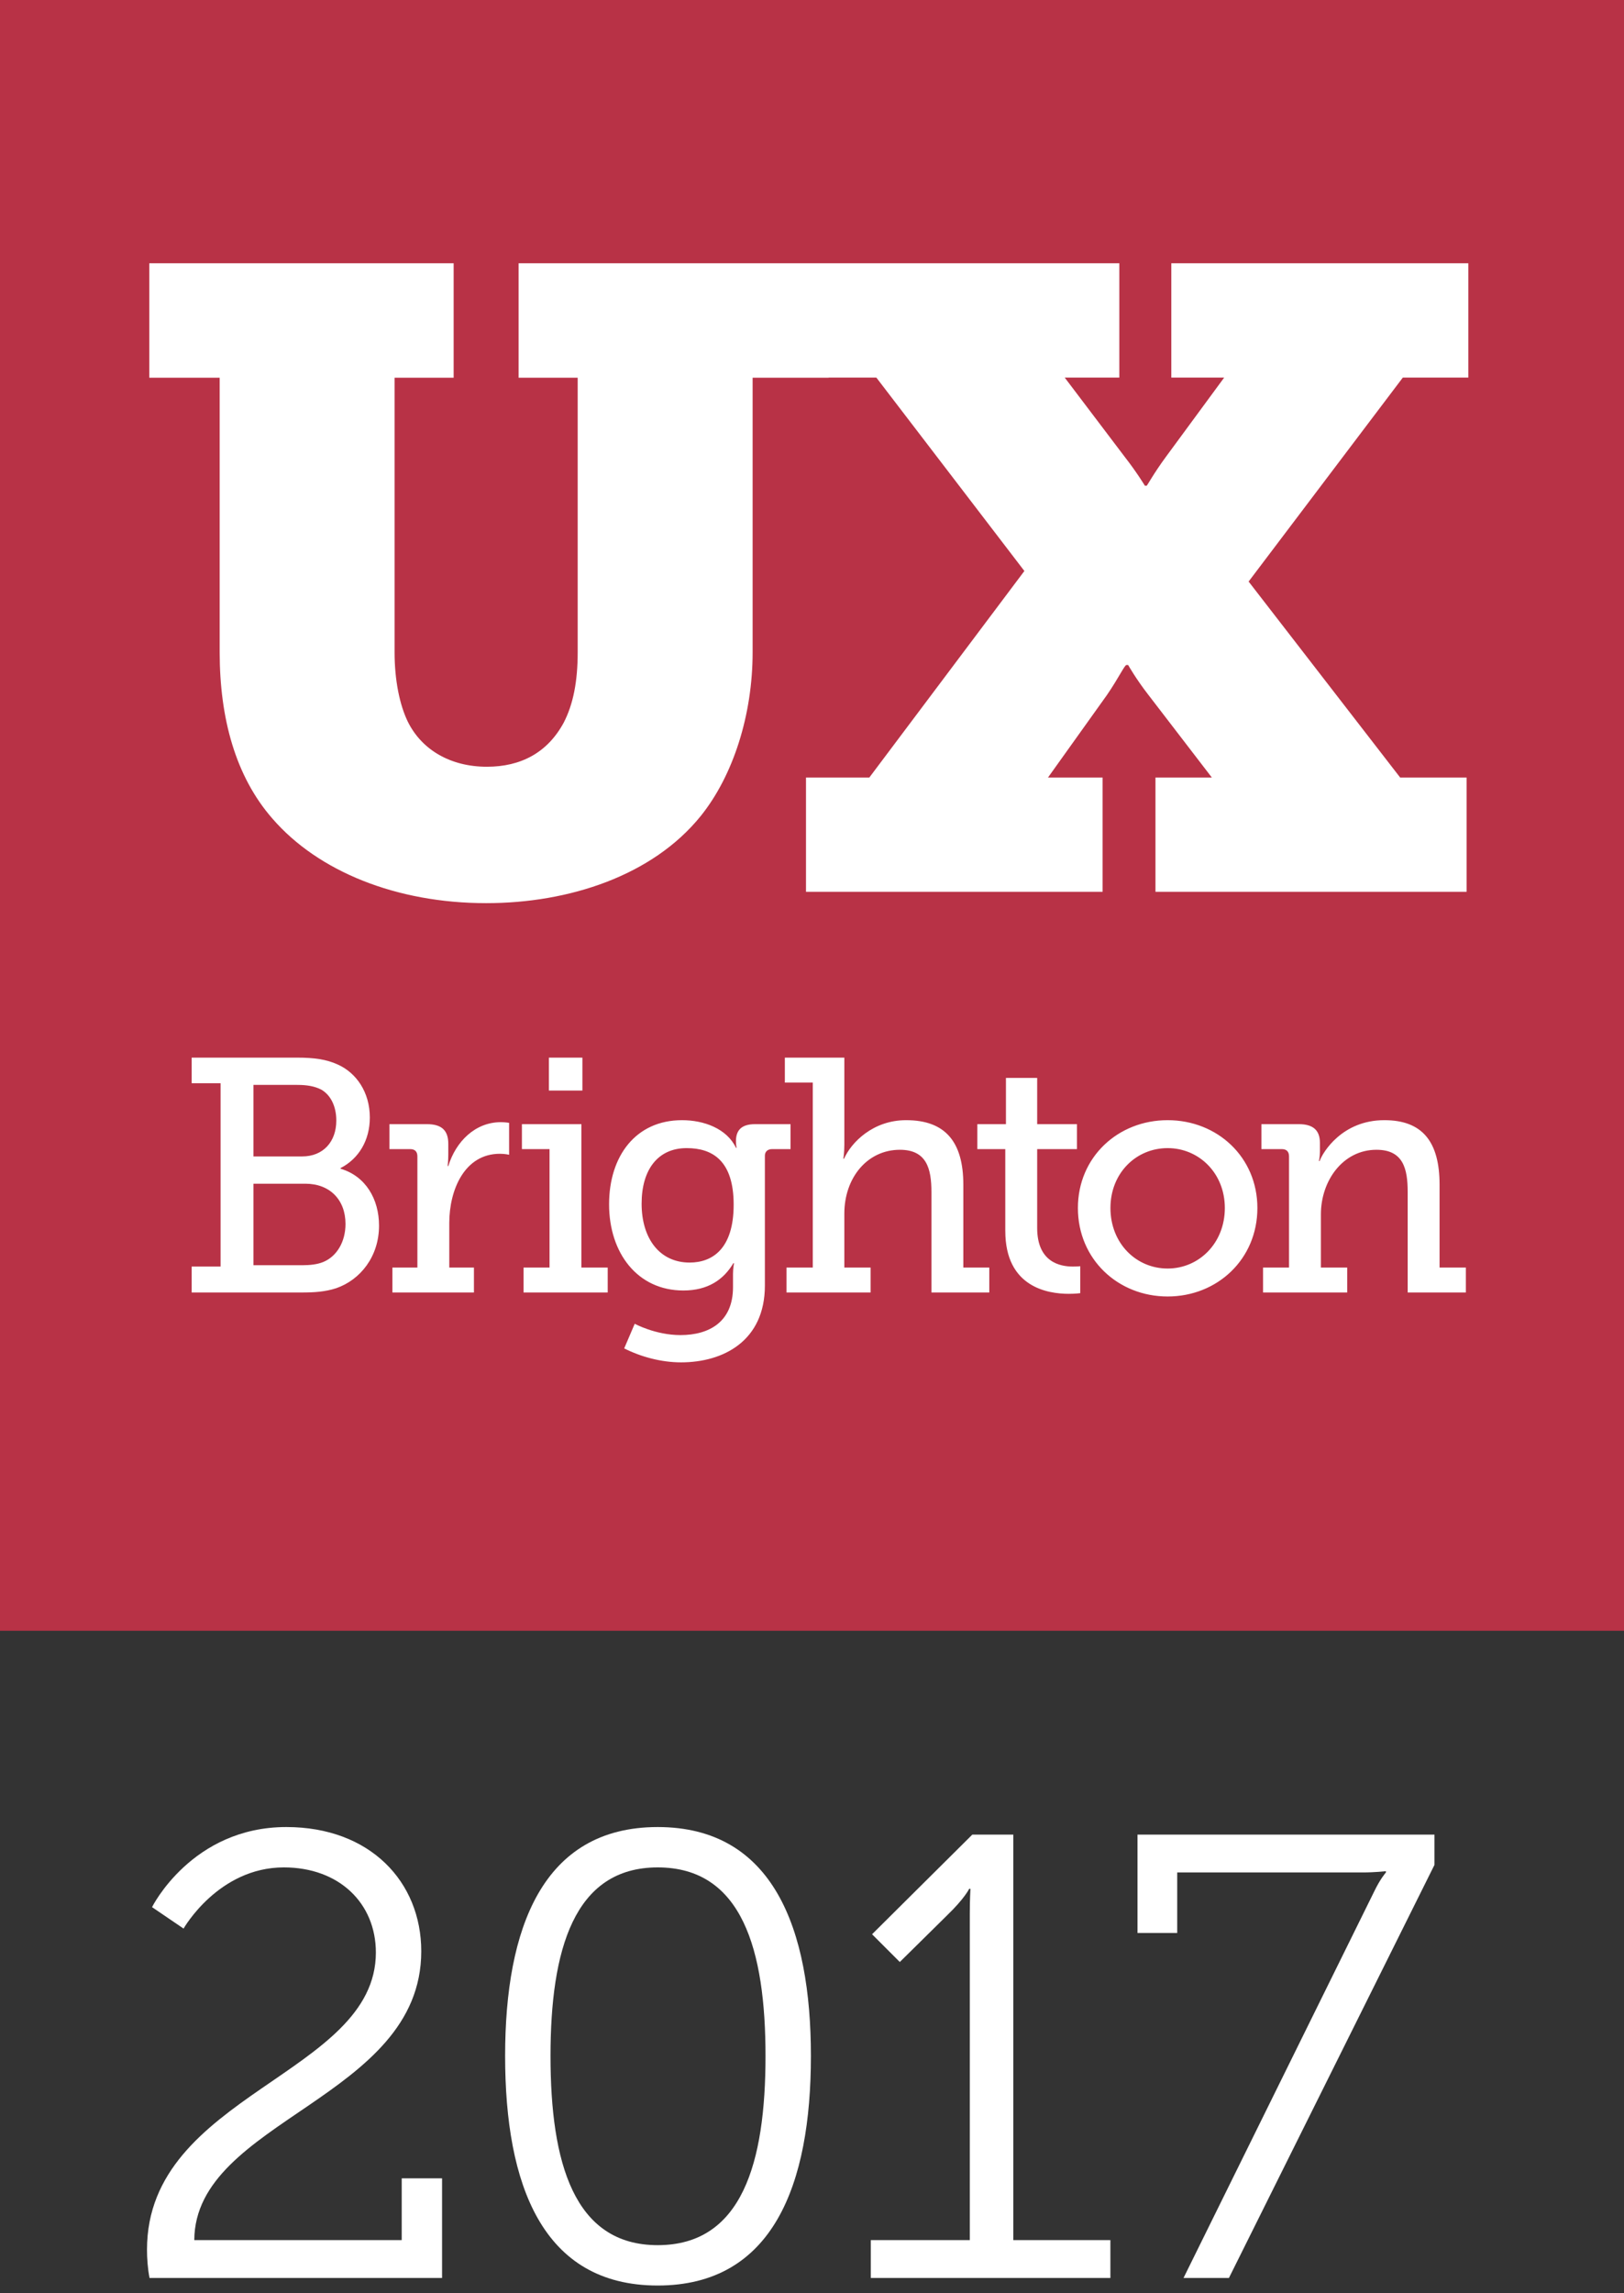 <?xml version="1.0" encoding="UTF-8" standalone="no"?><!DOCTYPE svg PUBLIC "-//W3C//DTD SVG 1.1//EN" "http://www.w3.org/Graphics/SVG/1.1/DTD/svg11.dtd"><svg width="100%" height="100%" viewBox="0 0 510 720" version="1.1" xmlns="http://www.w3.org/2000/svg" xmlns:xlink="http://www.w3.org/1999/xlink" xml:space="preserve" style="fill-rule:evenodd;clip-rule:evenodd;stroke-linejoin:round;stroke-miterlimit:1.414;"><rect x="0" y="0" width="510" height="720" fill="#333333" stroke="none"/><rect x="12" y="8" width="492" height="492" style="fill:#fff;"/><path d="M259.417,82.667l92.099,0l0,35.882l-17.153,0l18.812,24.84c3.871,4.964 6.362,9.107 6.362,9.107l0.552,0c0,0.281 2.209,-3.862 6.083,-9.107l18.267,-24.84l-16.601,0l0,-35.882l93.273,0l0,35.885l-20.572,0l-48.423,64.031l47.595,61.537l20.857,0l0,35.88l-97.706,0l0,-35.88l17.711,0l-19.926,-25.944c-3.874,-4.972 -6.362,-9.385 -6.362,-9.385l-0.555,0c-0.552,0 -2.485,4.137 -6.086,9.385l-18.539,25.944l17.153,0l0,35.88l-93.144,0l-0.003,0l0,-35.877l19.885,0l48.698,-64.854l-46.484,-60.72l-14.988,0l0,0.045l-23.871,0l0,86.211c0,19.61 -6.078,38.69 -16.295,51.398c-15.187,18.787 -41.426,27.353 -67.384,27.353c-28.171,0 -52.751,-9.948 -67.107,-26.528c-11.604,-13.26 -16.571,-31.504 -16.577,-52.22l0,-86.214l-22.099,0l0,-35.927l95.575,0l0,35.927l-18.549,0l0,86.214c0,8.835 1.618,16.571 4.175,21.819c4.403,8.848 13.445,14.102 24.808,14.102c10.672,0 19.016,-4.418 24.117,-13.814c3.014,-5.809 4.403,-12.996 4.403,-22.104l0,-86.217l-18.552,0l0,-35.927l96.551,0Zm-261.417,-82.667l0,512l512,0l0,-512l-512,0Zm62.191,405.796l34.477,0c4.025,0 7.435,-0.207 10.945,-1.356c7.534,-2.613 13.418,-9.923 13.418,-19.641c0,-8.351 -4.233,-15.559 -12.076,-17.859l0,-0.207c5.676,-2.924 9.185,-8.671 9.185,-15.876c0,-7.94 -4.232,-13.997 -10.011,-16.608c-3.614,-1.672 -7.537,-2.193 -12.801,-2.193l-33.137,0l0,8.044l9.083,0l0,57.551l-9.083,0l0,8.145Zm19.408,-42.719l0,-22.458l13.73,0c3.098,0 5.471,0.418 7.536,1.465c3.097,1.775 4.749,5.431 4.749,9.712c0,6.685 -4.129,11.281 -10.735,11.281l-15.28,0Zm0,34.155l0,-25.589l16.31,0c7.639,0 12.593,5.012 12.593,12.633c0,5.537 -2.683,10.137 -6.915,11.912c-1.963,0.836 -4.441,1.041 -6.503,1.041l-15.485,0l0,0.003Zm43.634,8.564l25.601,0l0,-7.832l-7.742,0l0,-14.002c0,-10.335 4.748,-21.721 15.898,-21.721c1.651,0 2.888,0.312 2.888,0.312l0,-10.025c0,0 -1.238,-0.21 -2.581,-0.21c-8.051,0 -14.141,6.059 -16.517,13.786l-0.205,0c0,0 0.205,-1.566 0.205,-3.655l0,-3.342c0,-4.283 -2.167,-6.163 -6.708,-6.163l-11.768,0l0,7.834l6.504,0c1.444,0 2.27,0.731 2.27,2.298l0,34.886l-7.846,0l0,7.834l0.001,-0.001l0,0.001Zm49.135,-63.397l10.527,0l0,-10.341l-10.527,0l0,10.341Zm-7.951,63.397l26.427,0l0,-7.832l-8.259,0l0,-45.018l-18.684,0l0,7.834l8.671,0l0,37.186l-8.156,0l0,7.829l0.001,0.001Zm82.571,0l26.421,0l0,-7.832l-8.254,0l0,-16.924c0,-11.279 7.223,-20.052 17.444,-20.052c8.359,0 9.908,5.849 9.908,13.267l0,31.543l18.169,0l0,-7.831l-8.153,0l0,-26.012c0,-13.474 -5.679,-20.264 -17.961,-20.264c-10.426,0 -17.236,6.998 -19.509,12.115l-0.204,0c0,0 0.307,-1.881 0.307,-4.387l0,-27.364l-18.683,0l0,7.833l8.773,0l0,58.075l-8.256,0l-0.002,7.832l0,0.001Zm68.715,-19.324c0,17.653 13.315,19.742 19.924,19.742c2.167,0 3.612,-0.208 3.612,-0.208l0,-8.457c0,0 -0.931,0.102 -2.376,0.102c-3.923,0 -11.151,-1.36 -11.151,-12.121l0,-24.751l12.49,0l0,-7.835l-12.49,0l0,-14.516l-9.807,0l0,14.518l-8.983,0l0,7.835l8.776,0l0,25.691l0.005,0Zm80.941,19.324l26.43,0l0,-7.832l-8.261,0l0,-16.713c0,-10.549 6.915,-20.264 17.448,-20.264c8.359,0 9.808,5.849 9.808,13.267l0,31.543l18.269,0l0,-7.831l-8.258,0l0,-26.012c0,-13.474 -5.369,-20.264 -17.342,-20.264c-13.215,0 -19.307,10.025 -20.337,12.846l-0.206,0c0,0 0.309,-1.358 0.309,-3.029l0,-2.714c0,-3.866 -2.067,-5.85 -6.607,-5.85l-11.767,0l0,7.834l6.4,0c1.446,0 2.275,0.731 2.275,2.298l0,34.886l-8.157,0l0,7.832l-0.004,0l0,0.003Zm-58.141,-26.531c0,16.087 12.59,27.783 28.18,27.783c15.591,0 28.185,-11.699 28.185,-27.783c0,-15.979 -12.593,-27.573 -28.185,-27.573c-15.59,0 -28.18,11.594 -28.18,27.573Zm10.219,0c0,-10.964 8.053,-18.8 17.961,-18.8c9.805,0 17.962,7.835 17.962,18.8c0,11.072 -8.156,19.009 -17.962,19.009c-9.905,-0.001 -17.961,-7.938 -17.961,-19.009Zm-149.396,36.348l-3.305,7.734c5.161,2.609 11.563,4.386 17.859,4.386c13.214,0 26.322,-6.685 26.322,-24.127l0,-40.736c0,-1.359 0.928,-2.09 2.274,-2.09l5.78,0l0,-7.834l-11.148,0c-4.336,0 -5.987,1.984 -5.987,5.327c0,1.359 0.205,2.091 0.205,2.091l-0.205,0c-2.889,-6.06 -10.114,-8.671 -16.929,-8.671c-14.554,0 -22.917,11.28 -22.917,26.425c0,15.248 8.878,27.05 23.329,27.05c7.64,0 12.595,-3.34 15.692,-8.562l0.205,0c0,0 -0.309,1.669 -0.309,3.341l0,4.178c0,10.866 -7.432,15.042 -16.517,15.042c-7.848,-0.002 -14.349,-3.554 -14.349,-3.554l0,0Zm17.238,-19.216c-9.396,0 -15.072,-7.523 -15.072,-18.487c0,-10.758 5.163,-17.445 14.142,-17.445c8.156,0 14.763,3.969 14.763,17.757c-0.001,13.784 -6.607,18.175 -13.833,18.175Z" style="fill:#b83246;"/><g transform="matrix(1,0,0,1,-552.331,255.194)"><path d="M599.286,460l91.872,0l0,-31.284l-12.672,0l0,19.404l-65.142,0c0.198,-37.818 71.28,-44.352 71.28,-90.684c0,-21.78 -16.038,-39.006 -42.372,-39.006c-29.7,0 -42.174,25.146 -42.174,25.146l9.9,6.732c0,0 10.89,-19.206 31.482,-19.206c17.424,0 28.908,11.286 28.908,26.73c0,38.412 -71.874,44.352 -71.874,93.258c0,2.772 0.198,5.742 0.792,8.91Z" style="fill:none;"/><path d="M758.874,462.376c36.234,0 48.114,-31.68 48.114,-72.072c0,-39.996 -11.88,-71.874 -48.114,-71.874c-36.234,0 -47.916,31.878 -47.916,71.874c0,40.392 11.682,72.072 47.916,72.072Zm0,-12.672c-26.334,0 -33.66,-25.938 -33.66,-59.4c0,-33.264 7.326,-59.202 33.66,-59.202c26.532,0 33.858,25.938 33.858,59.202c0,33.462 -7.326,59.4 -33.858,59.4Z" style="fill:none;"/><path d="M825.798,460l75.24,0l0,-11.88l-30.492,0l0,-127.314l-12.87,0l-31.482,31.284l8.712,8.712l14.85,-14.652c5.544,-5.346 6.93,-8.316 6.93,-8.316l0.396,0c0,0 -0.198,3.762 -0.198,7.722l0,102.564l-31.086,0l0,11.88Z" style="fill:none;"/><path d="M924.006,460l14.256,0l64.548,-129.69l0,-9.504l-93.258,0l0,30.888l12.474,0l0,-19.008l58.212,0c3.96,0 7.326,-0.396 7.326,-0.396l0,0.396c0,0 -1.782,1.98 -3.762,6.138l-59.796,121.176Z" style="fill:none;"/><path d="M599.286,460l91.872,0l0,-31.284l-12.672,0l0,19.404l-65.142,0c0.198,-37.818 71.28,-44.352 71.28,-90.684c0,-21.78 -16.038,-39.006 -42.372,-39.006c-29.7,0 -42.174,25.146 -42.174,25.146l9.9,6.732c0,0 10.89,-19.206 31.482,-19.206c17.424,0 28.908,11.286 28.908,26.73c0,38.412 -71.874,44.352 -71.874,93.258c0,2.772 0.198,5.742 0.792,8.91Z" style="fill:#fff;fill-rule:nonzero;"/><path d="M758.874,462.376c36.234,0 48.114,-31.68 48.114,-72.072c0,-39.996 -11.88,-71.874 -48.114,-71.874c-36.234,0 -47.916,31.878 -47.916,71.874c0,40.392 11.682,72.072 47.916,72.072Zm0,-12.672c-26.334,0 -33.66,-25.938 -33.66,-59.4c0,-33.264 7.326,-59.202 33.66,-59.202c26.532,0 33.858,25.938 33.858,59.202c0,33.462 -7.326,59.4 -33.858,59.4Z" style="fill:#fff;fill-rule:nonzero;"/><path d="M825.798,460l75.24,0l0,-11.88l-30.492,0l0,-127.314l-12.87,0l-31.482,31.284l8.712,8.712l14.85,-14.652c5.544,-5.346 6.93,-8.316 6.93,-8.316l0.396,0c0,0 -0.198,3.762 -0.198,7.722l0,102.564l-31.086,0l0,11.88Z" style="fill:#fff;fill-rule:nonzero;"/><path d="M924.006,460l14.256,0l64.548,-129.69l0,-9.504l-93.258,0l0,30.888l12.474,0l0,-19.008l58.212,0c3.96,0 7.326,-0.396 7.326,-0.396l0,0.396c0,0 -1.782,1.98 -3.762,6.138l-59.796,121.176Z" style="fill:#fff;fill-rule:nonzero;"/></g></svg>
